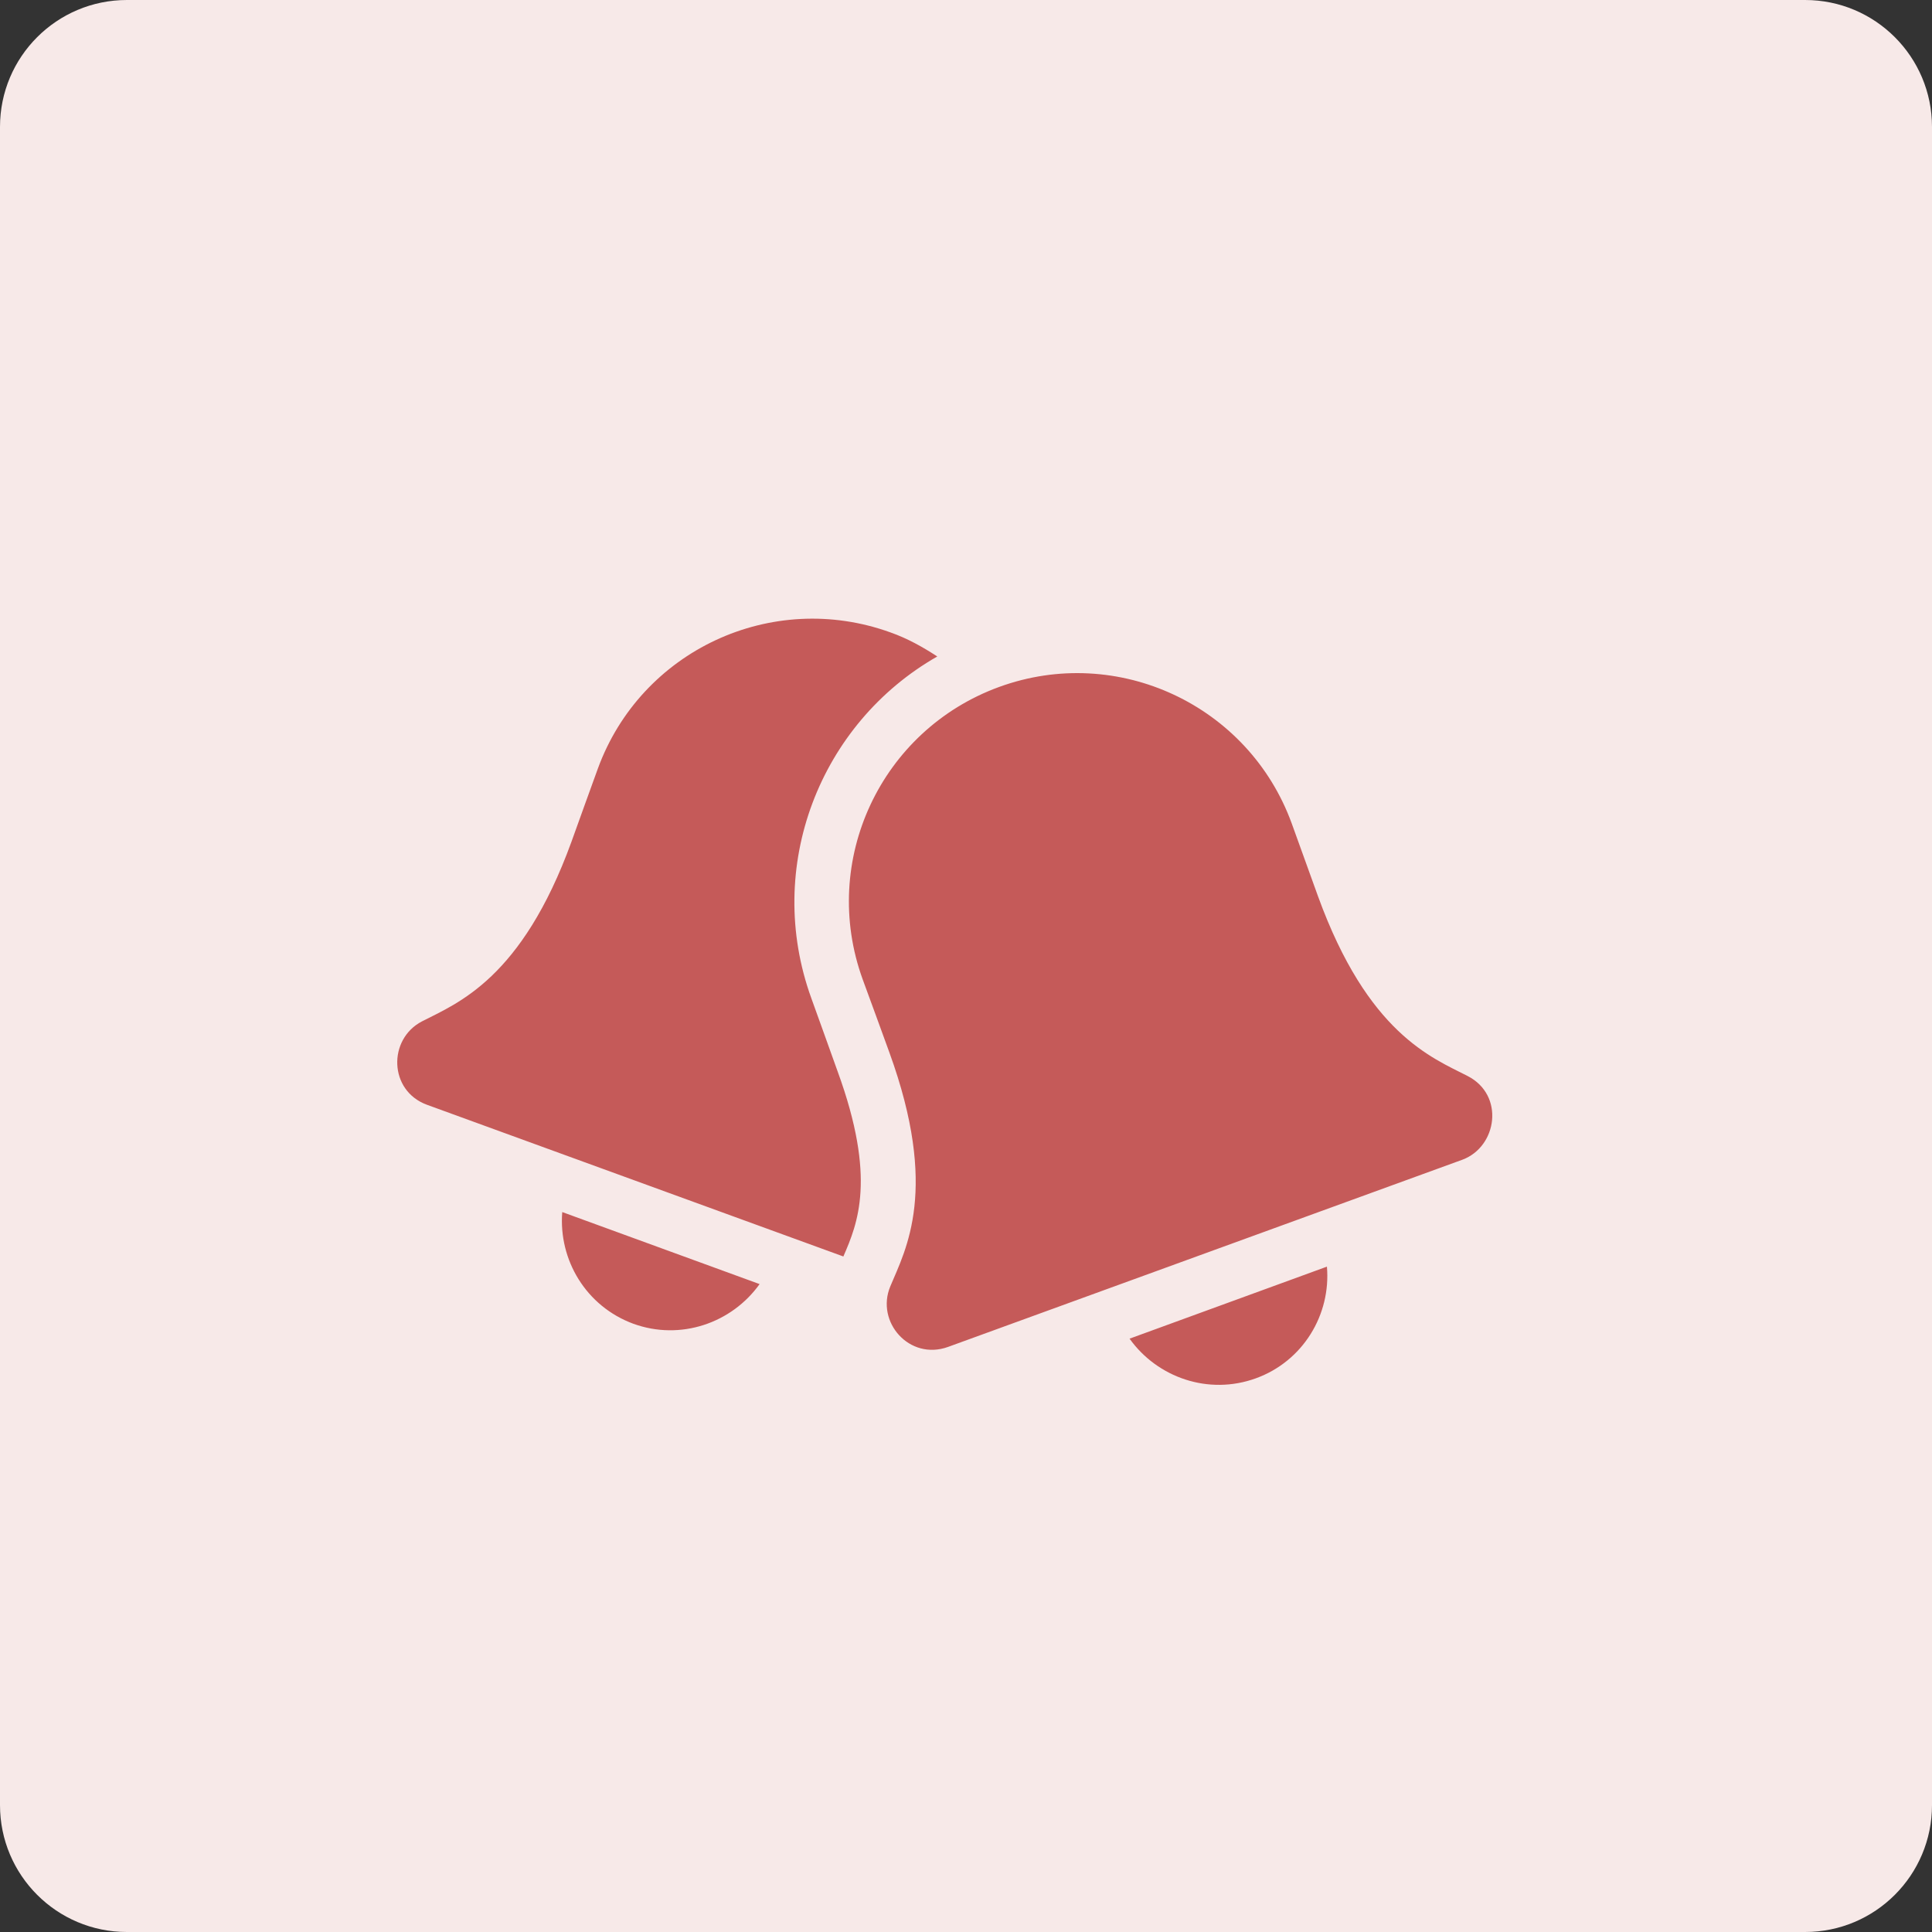 <?xml version="1.0" encoding="utf-8"?>
<!-- Generator: Adobe Illustrator 24.2.1, SVG Export Plug-In . SVG Version: 6.00 Build 0)  -->
<svg version="1.1" id="Layer_1" focusable="false" xmlns="http://www.w3.org/2000/svg" xmlns:xlink="http://www.w3.org/1999/xlink"
	 x="0px" y="0px" viewBox="0 0 608.9 608.9" style="enable-background:new 0 0 608.9 608.9;" xml:space="preserve">
<rect x="0" y="0" width="608.9" height="608.9" fill="#333333" stroke="none"/>
<style type="text/css">
	.st0{fill:#F7E9E8;}
	.st1{fill:#C55A59;}
</style>
<path class="st0" d="M568.9,608.9H40c-22.1,0-40-17.9-40-40V40C0,17.9,17.9,0,40,0h528.9c22.1,0,40,17.9,40,40v528.9
	C608.9,591,591,608.9,568.9,608.9z"/>
<path class="st1" d="M255.7,314.6c-15-41.4,2.7-86.6,39.7-107.7c-4.6-3-9.4-5.7-14.8-7.6c-37.4-13.5-78.6,5.7-92.2,43
	c-0.4,1.1-7.9,21.8-8.3,23c-15.7,43.2-35.8,50.8-47.1,56.6c-10.8,5.6-10.5,21.9,1.6,26.3l131.2,47.8c4.5-10.4,10.5-24.6-1.8-58.3
	C258.7,323,260.7,328.4,255.7,314.6L255.7,314.6z M199.6,417.2c14.9,5.4,31-0.2,39.8-12.5L177.2,382
	C176,397.1,184.7,411.7,199.6,417.2z M395.8,434.4c14.9-5.4,23.7-20.1,22.4-35.2L356,421.9C364.8,434.2,380.9,439.8,395.8,434.4
	L395.8,434.4z M462.5,339.1c-11.3-5.8-31.4-13.4-47.1-56.6c-0.4-1.2-7.9-21.8-8.3-23c-13.6-37.3-54.9-56.6-92.2-43
	c-37.3,13.6-56.6,54.8-43,92.2c0.4,1.1,8,21.8,8.4,23c15.7,43.2,5.2,62,0.3,73.7c-4.7,11.2,6,23.5,18.2,19.1l162.1-59
	C471.9,361.4,474.3,345.1,462.5,339.1L462.5,339.1z"/>
</svg>
